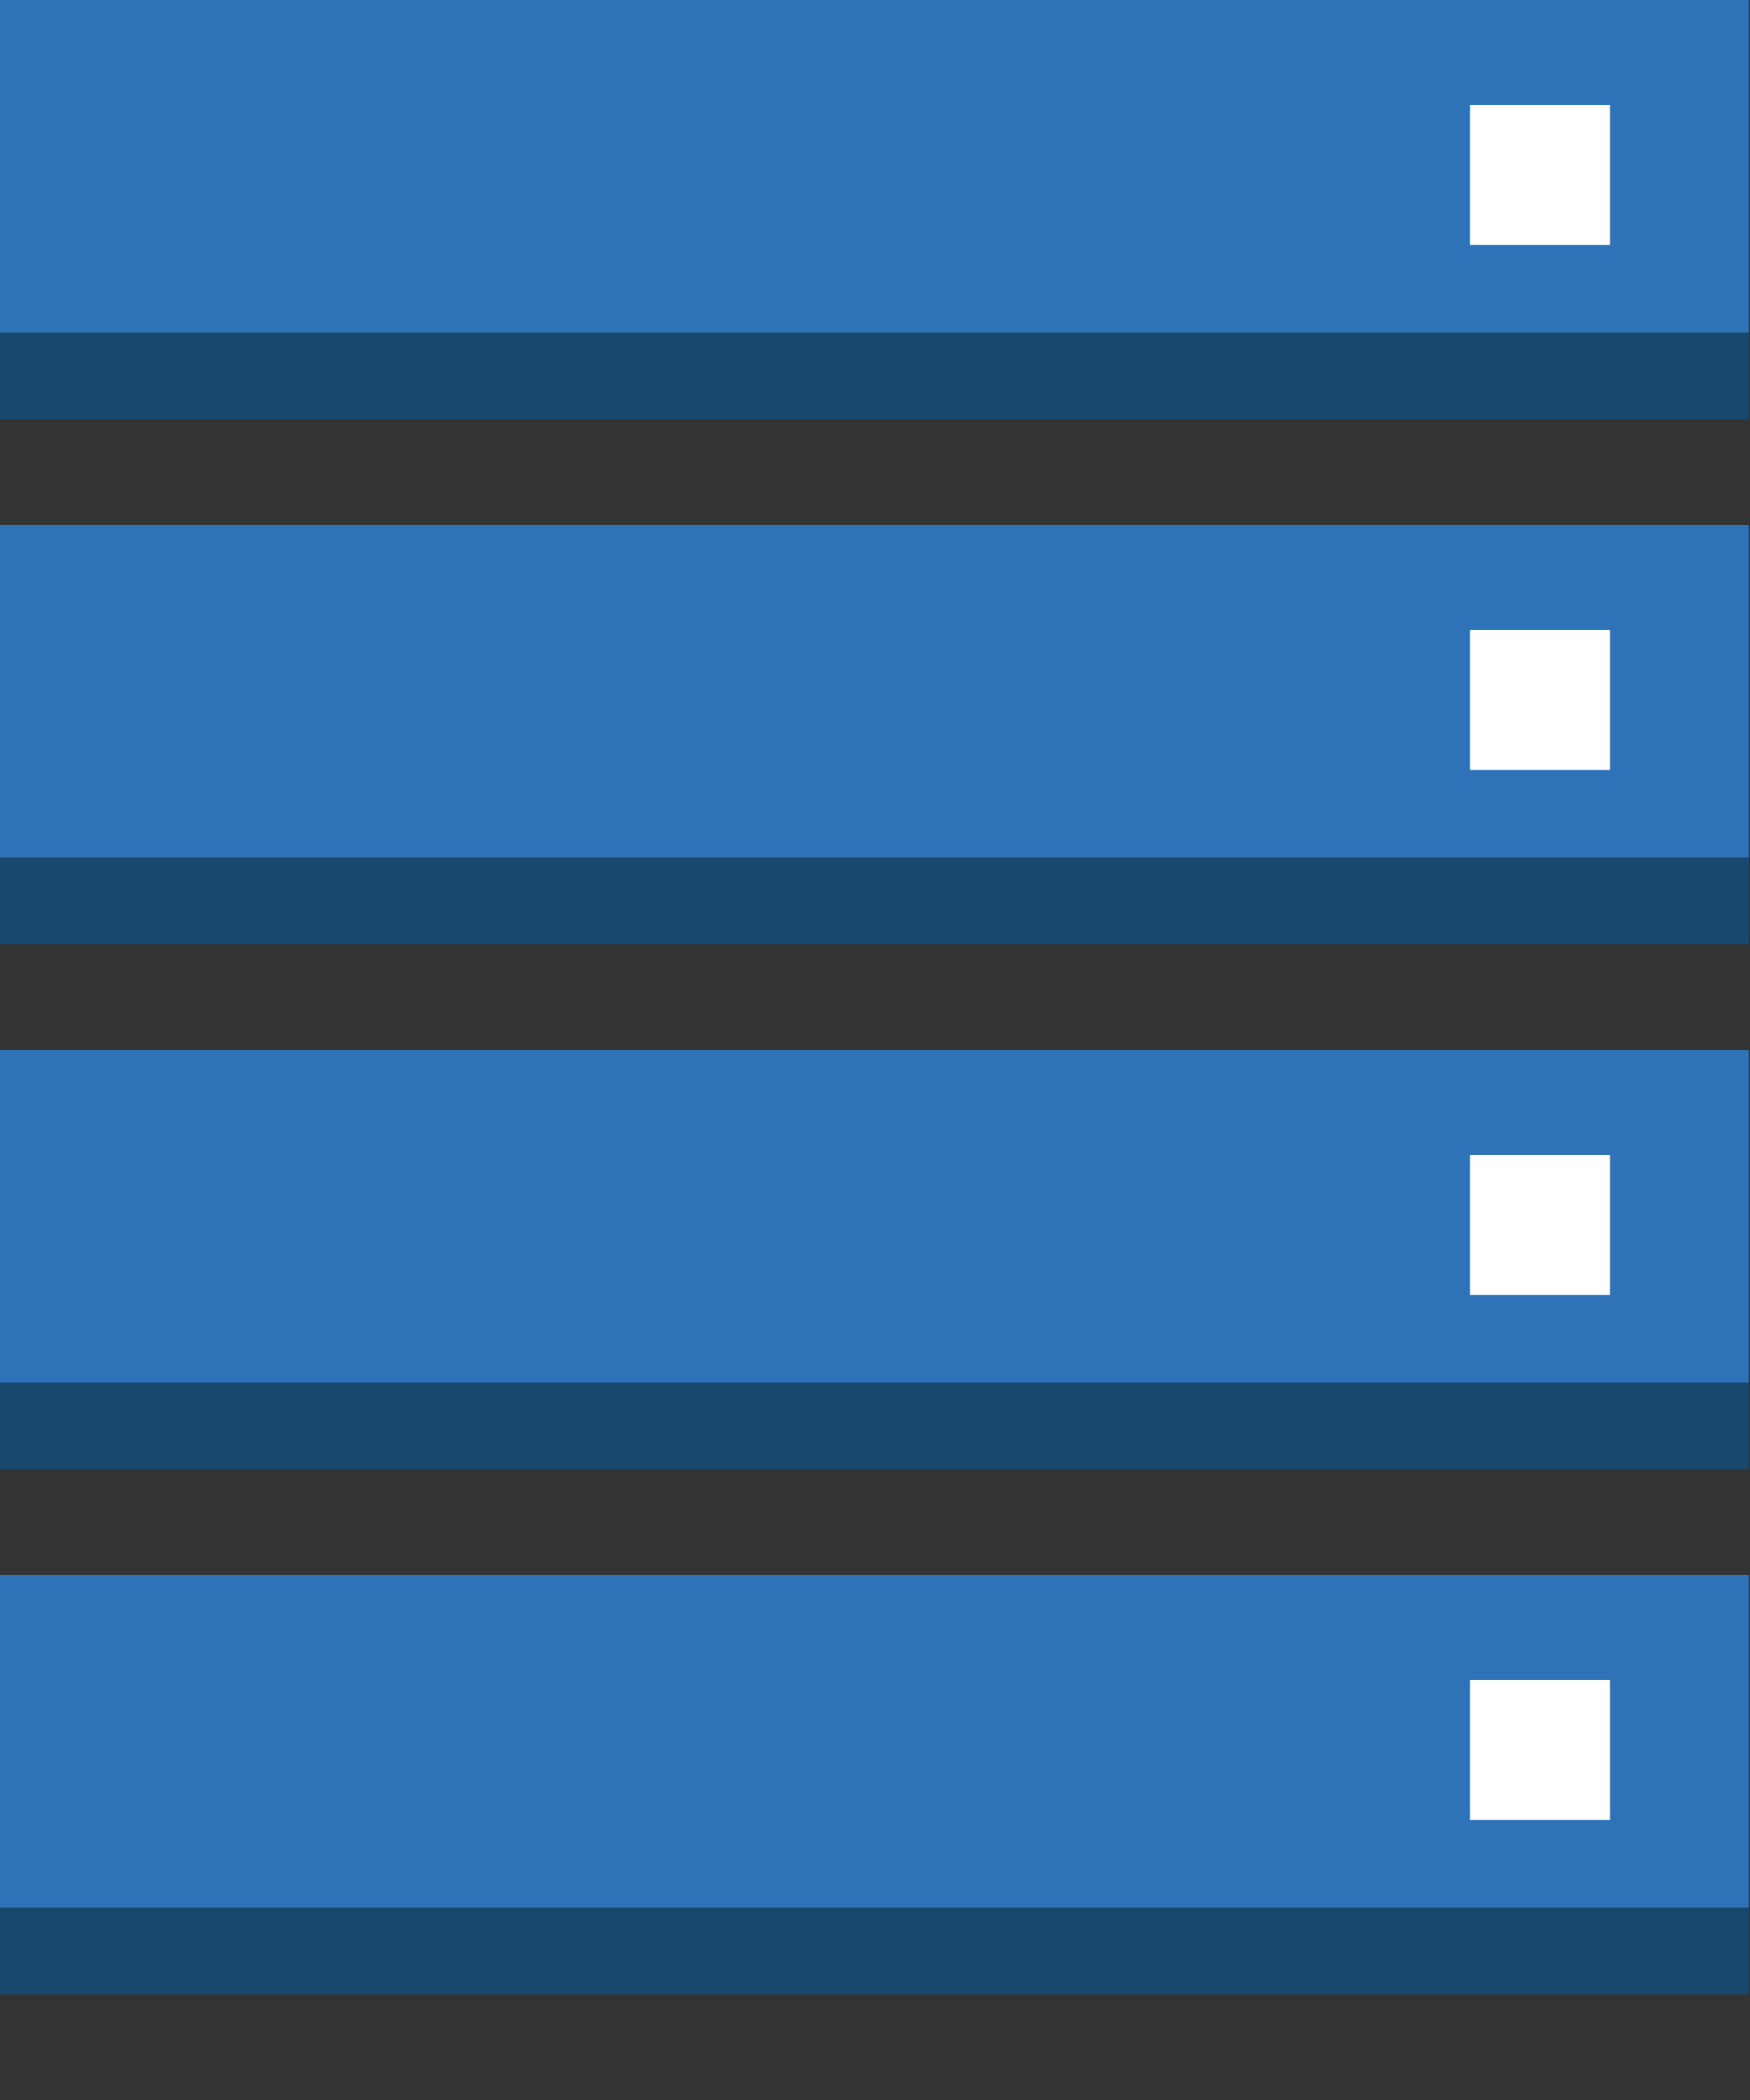 <?xml version="1.0" encoding="UTF-8"?>
<svg width="50px" height="60px" viewBox="0 0 50 60" version="1.1" xmlns="http://www.w3.org/2000/svg" xmlns:xlink="http://www.w3.org/1999/xlink">
    <rect x="0" y="0" width="50" height="60" fill="#333333" stroke="none"/>
    <!-- Generator: Sketch 51.1 (57501) - http://www.bohemiancoding.com/sketch -->
    <title>spindle_ic_user_data</title>
    <desc>Created with Sketch.</desc>
    <defs></defs>
    <g id="Symbols" stroke="none" stroke-width="1" fill="none" fill-rule="evenodd">
        <g id="spindle/ic/DataStorage">
            <g id="Database/AmazonDynamoDB/table" transform="translate(-1, 0)">
                <g id="Group-3" transform="translate(0, 45)">
                    <g id="Group-2" fill-rule="nonzero">
                        <polygon id="Shape" fill="#19486F" points="50.967 11.98 0.967 11.98 0.967 9.5 25.967 2.48 50.967 9.5"></polygon>
                        <rect id="Rectangle-path" fill="#2E73B8" x="0.967" y="-1.0658141e-14" width="50" height="9.5"></rect>
                    </g>
                    <rect id="Rectangle-3" fill="#FFFFFF" x="43" y="3" width="4" height="4"></rect>
                </g>
                <g id="Group-3" transform="translate(0, 30)">
                    <g id="Group-2" fill-rule="nonzero">
                        <polygon id="Shape" fill="#19486F" points="50.967 11.98 0.967 11.98 0.967 9.5 25.967 2.48 50.967 9.5"></polygon>
                        <rect id="Rectangle-path" fill="#2E73B8" x="0.967" y="-1.0658141e-14" width="50" height="9.5"></rect>
                    </g>
                    <rect id="Rectangle-3" fill="#FFFFFF" x="43" y="3" width="4" height="4"></rect>
                </g>
                <g id="Group-3" transform="translate(0, 15)">
                    <g id="Group-2" fill-rule="nonzero">
                        <polygon id="Shape" fill="#19486F" points="50.967 11.98 0.967 11.98 0.967 9.5 25.967 2.48 50.967 9.5"></polygon>
                        <rect id="Rectangle-path" fill="#2E73B8" x="0.967" y="-1.0658141e-14" width="50" height="9.5"></rect>
                    </g>
                    <rect id="Rectangle-3" fill="#FFFFFF" x="43" y="3" width="4" height="4"></rect>
                </g>
                <g id="Group-3">
                    <g id="Group-2" fill-rule="nonzero">
                        <polygon id="Shape" fill="#19486F" points="50.967 11.98 0.967 11.98 0.967 9.5 25.967 2.48 50.967 9.5"></polygon>
                        <rect id="Rectangle-path" fill="#2E73B8" x="0.967" y="-1.0658141e-14" width="50" height="9.5"></rect>
                    </g>
                    <rect id="Rectangle-3" fill="#FFFFFF" x="43" y="3" width="4" height="4"></rect>
                </g>
            </g>
        </g>
    </g>
</svg>